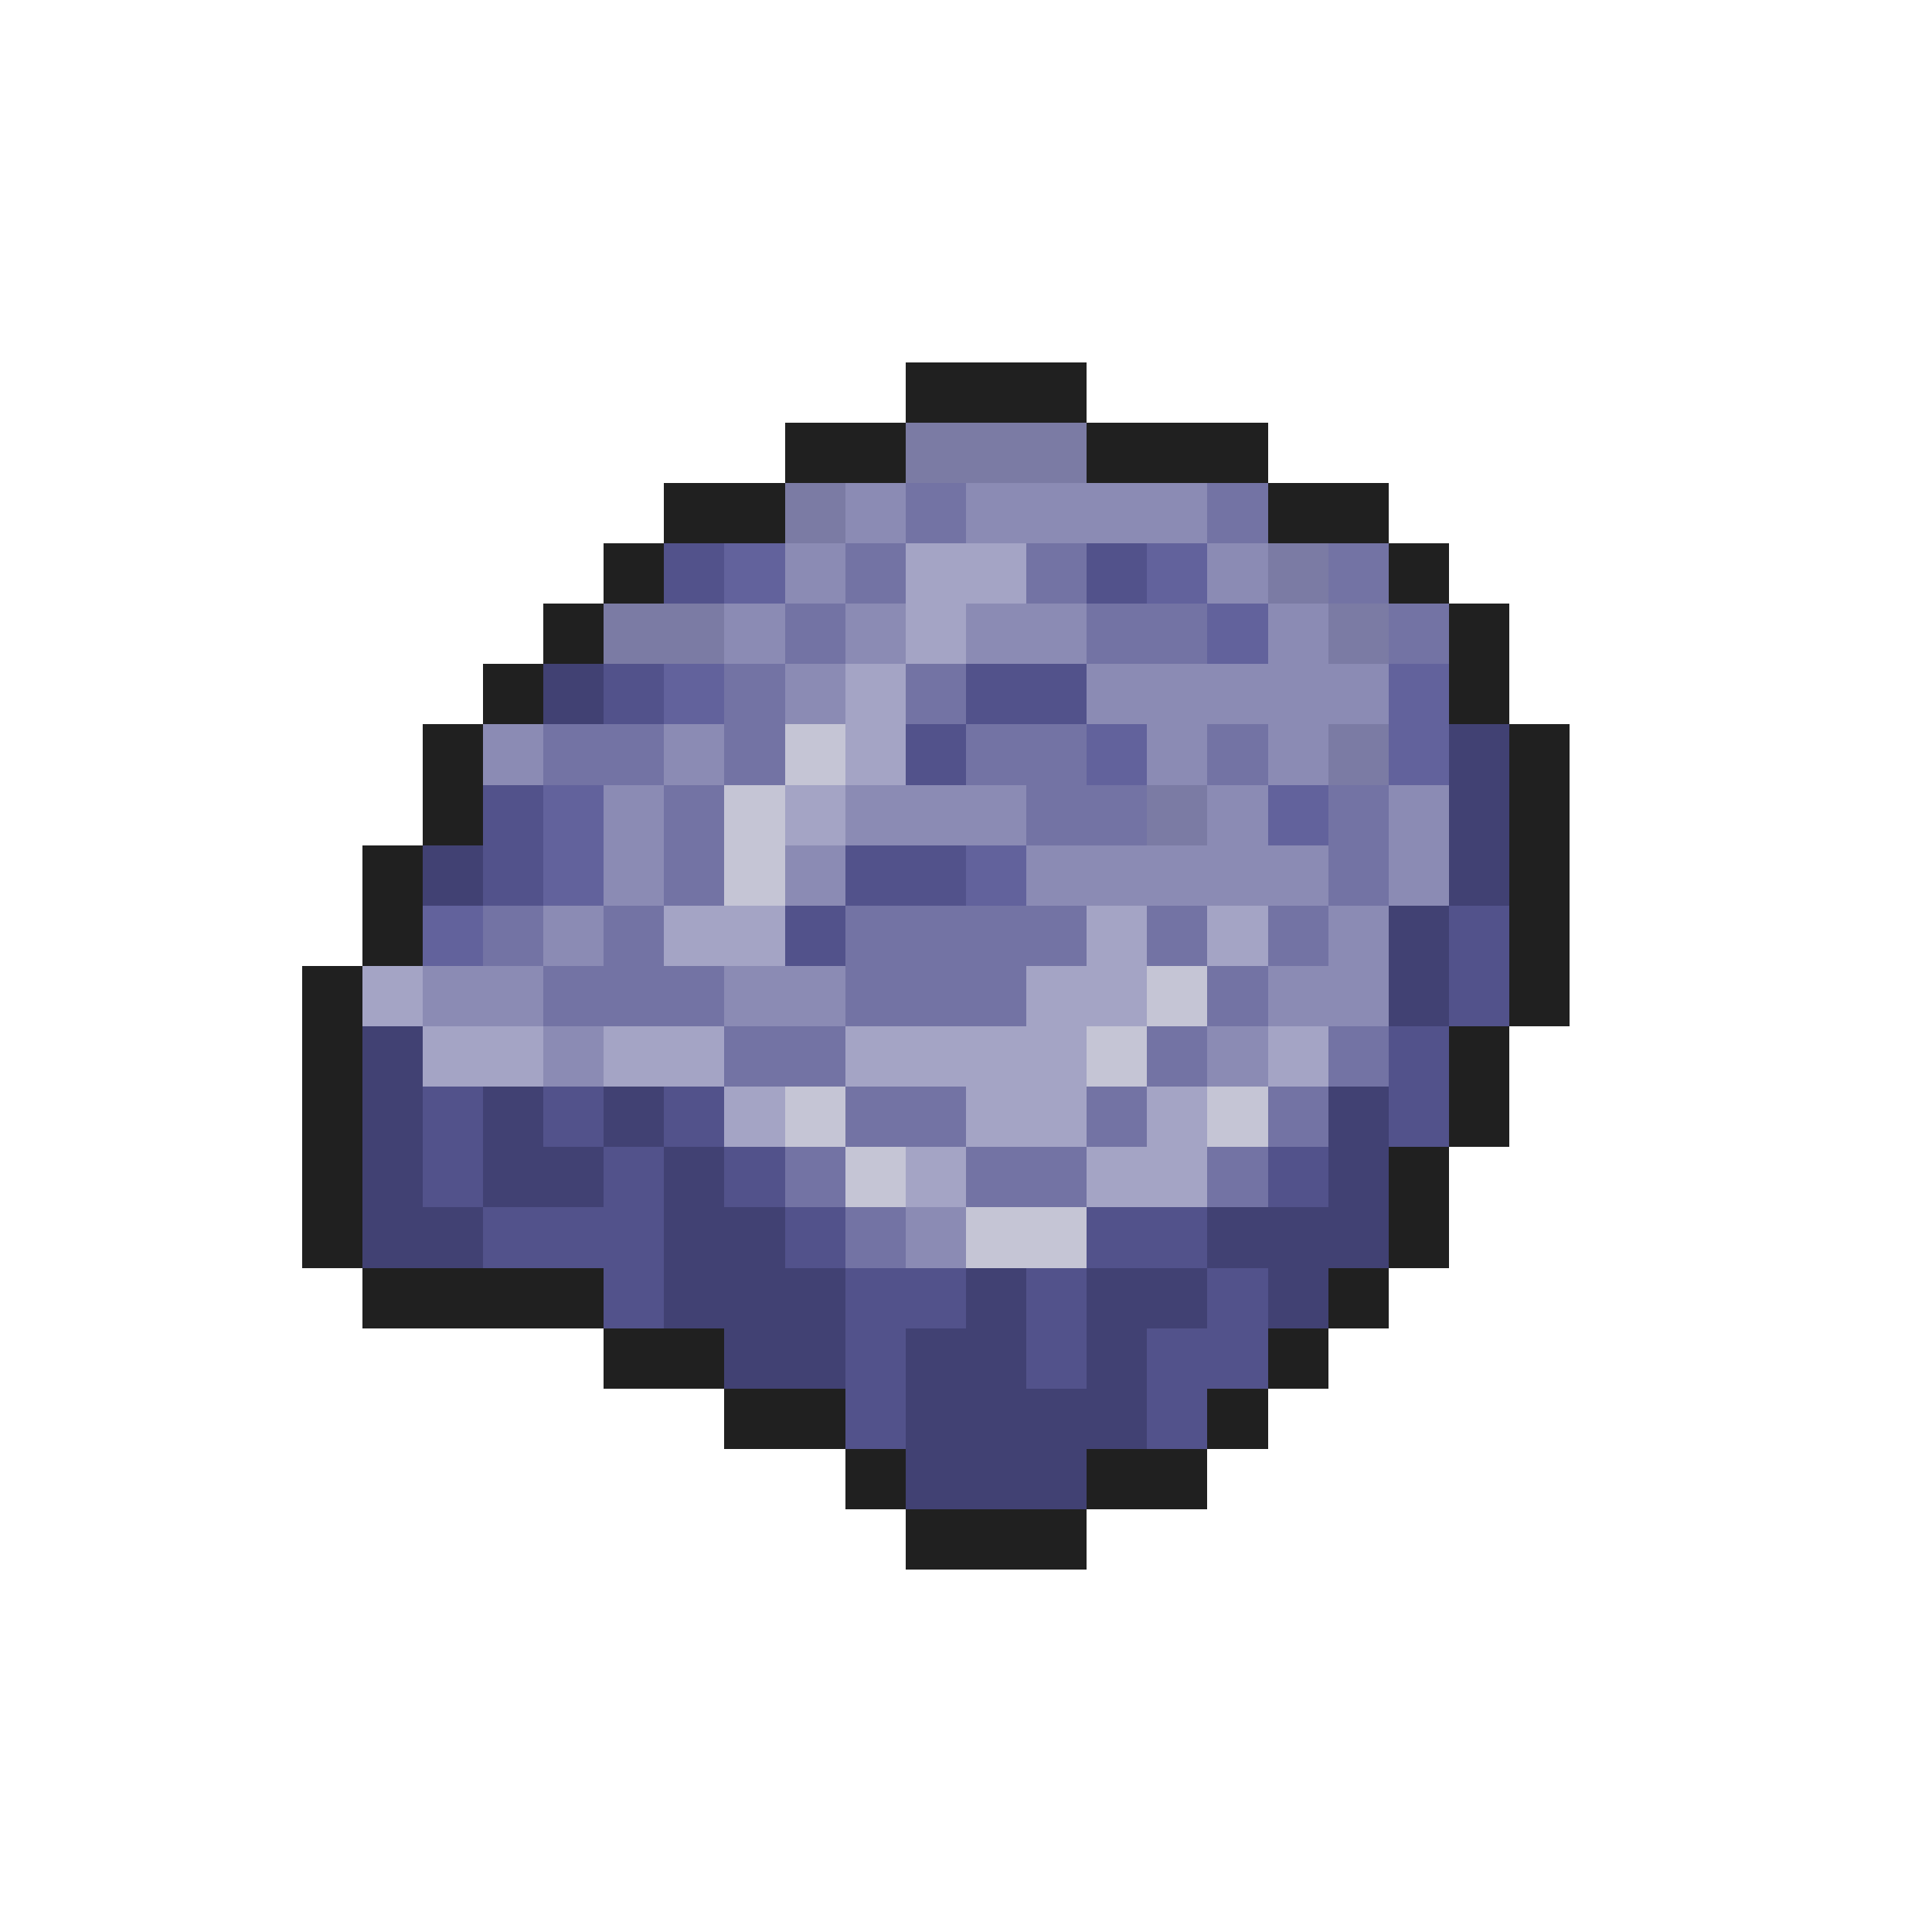 <svg xmlns="http://www.w3.org/2000/svg" viewBox="0 -0.5 32 32" shape-rendering="crispEdges">
<path stroke="#202020" d="M15 6h3M13 7h2M18 7h3M11 8h2M21 8h2M10 9h1M23 9h1M9 10h1M24 10h1M8 11h1M24 11h1M7 12h1M25 12h1M7 13h1M25 13h1M6 14h1M25 14h1M6 15h1M25 15h1M5 16h1M25 16h1M5 17h1M24 17h1M5 18h1M24 18h1M5 19h1M23 19h1M5 20h1M23 20h1M6 21h4M22 21h1M10 22h2M21 22h1M12 23h2M20 23h1M14 24h1M18 24h2M15 25h3" />
<path stroke="#7b7ba4" d="M15 7h3M13 8h1M21 9h1M10 10h2M22 10h1M22 12h1M19 13h1" />
<path stroke="#8b8bb4" d="M14 8h1M16 8h4M13 9h1M20 9h1M12 10h1M14 10h1M16 10h2M21 10h1M13 11h1M18 11h5M8 12h1M11 12h1M19 12h1M21 12h1M10 13h1M14 13h3M20 13h1M23 13h1M10 14h1M13 14h1M17 14h5M23 14h1M9 15h1M22 15h1M7 16h2M12 16h2M21 16h2M9 17h1M20 17h1M15 20h1" />
<path stroke="#7373a4" d="M15 8h1M20 8h1M14 9h1M17 9h1M22 9h1M13 10h1M18 10h2M23 10h1M12 11h1M15 11h1M9 12h2M12 12h1M16 12h2M20 12h1M11 13h1M17 13h2M22 13h1M11 14h1M22 14h1M8 15h1M10 15h1M14 15h4M19 15h1M21 15h1M9 16h3M14 16h3M20 16h1M12 17h2M19 17h1M22 17h1M14 18h2M18 18h1M21 18h1M13 19h1M16 19h2M20 19h1M14 20h1" />
<path stroke="#52528b" d="M11 9h1M18 9h1M10 11h1M16 11h2M15 12h1M8 13h1M8 14h1M14 14h2M13 15h1M24 15h1M24 16h1M23 17h1M7 18h1M9 18h1M11 18h1M23 18h1M7 19h1M10 19h1M12 19h1M21 19h1M8 20h3M13 20h1M18 20h2M10 21h1M14 21h2M17 21h1M20 21h1M14 22h1M17 22h1M19 22h2M14 23h1M19 23h1" />
<path stroke="#62629c" d="M12 9h1M19 9h1M20 10h1M11 11h1M23 11h1M18 12h1M23 12h1M9 13h1M21 13h1M9 14h1M16 14h1M7 15h1" />
<path stroke="#a4a4c5" d="M15 9h2M15 10h1M14 11h1M14 12h1M13 13h1M11 15h2M18 15h1M20 15h1M6 16h1M17 16h2M7 17h2M10 17h2M14 17h4M21 17h1M12 18h1M16 18h2M19 18h1M15 19h1M18 19h2" />
<path stroke="#414173" d="M9 11h1M24 12h1M24 13h1M7 14h1M24 14h1M23 15h1M23 16h1M6 17h1M6 18h1M8 18h1M10 18h1M22 18h1M6 19h1M8 19h2M11 19h1M22 19h1M6 20h2M11 20h2M20 20h3M11 21h3M16 21h1M18 21h2M21 21h1M12 22h2M15 22h2M18 22h1M15 23h4M15 24h3" />
<path stroke="#c5c5d5" d="M13 12h1M12 13h1M12 14h1M19 16h1M18 17h1M13 18h1M20 18h1M14 19h1M16 20h2" />
</svg>
